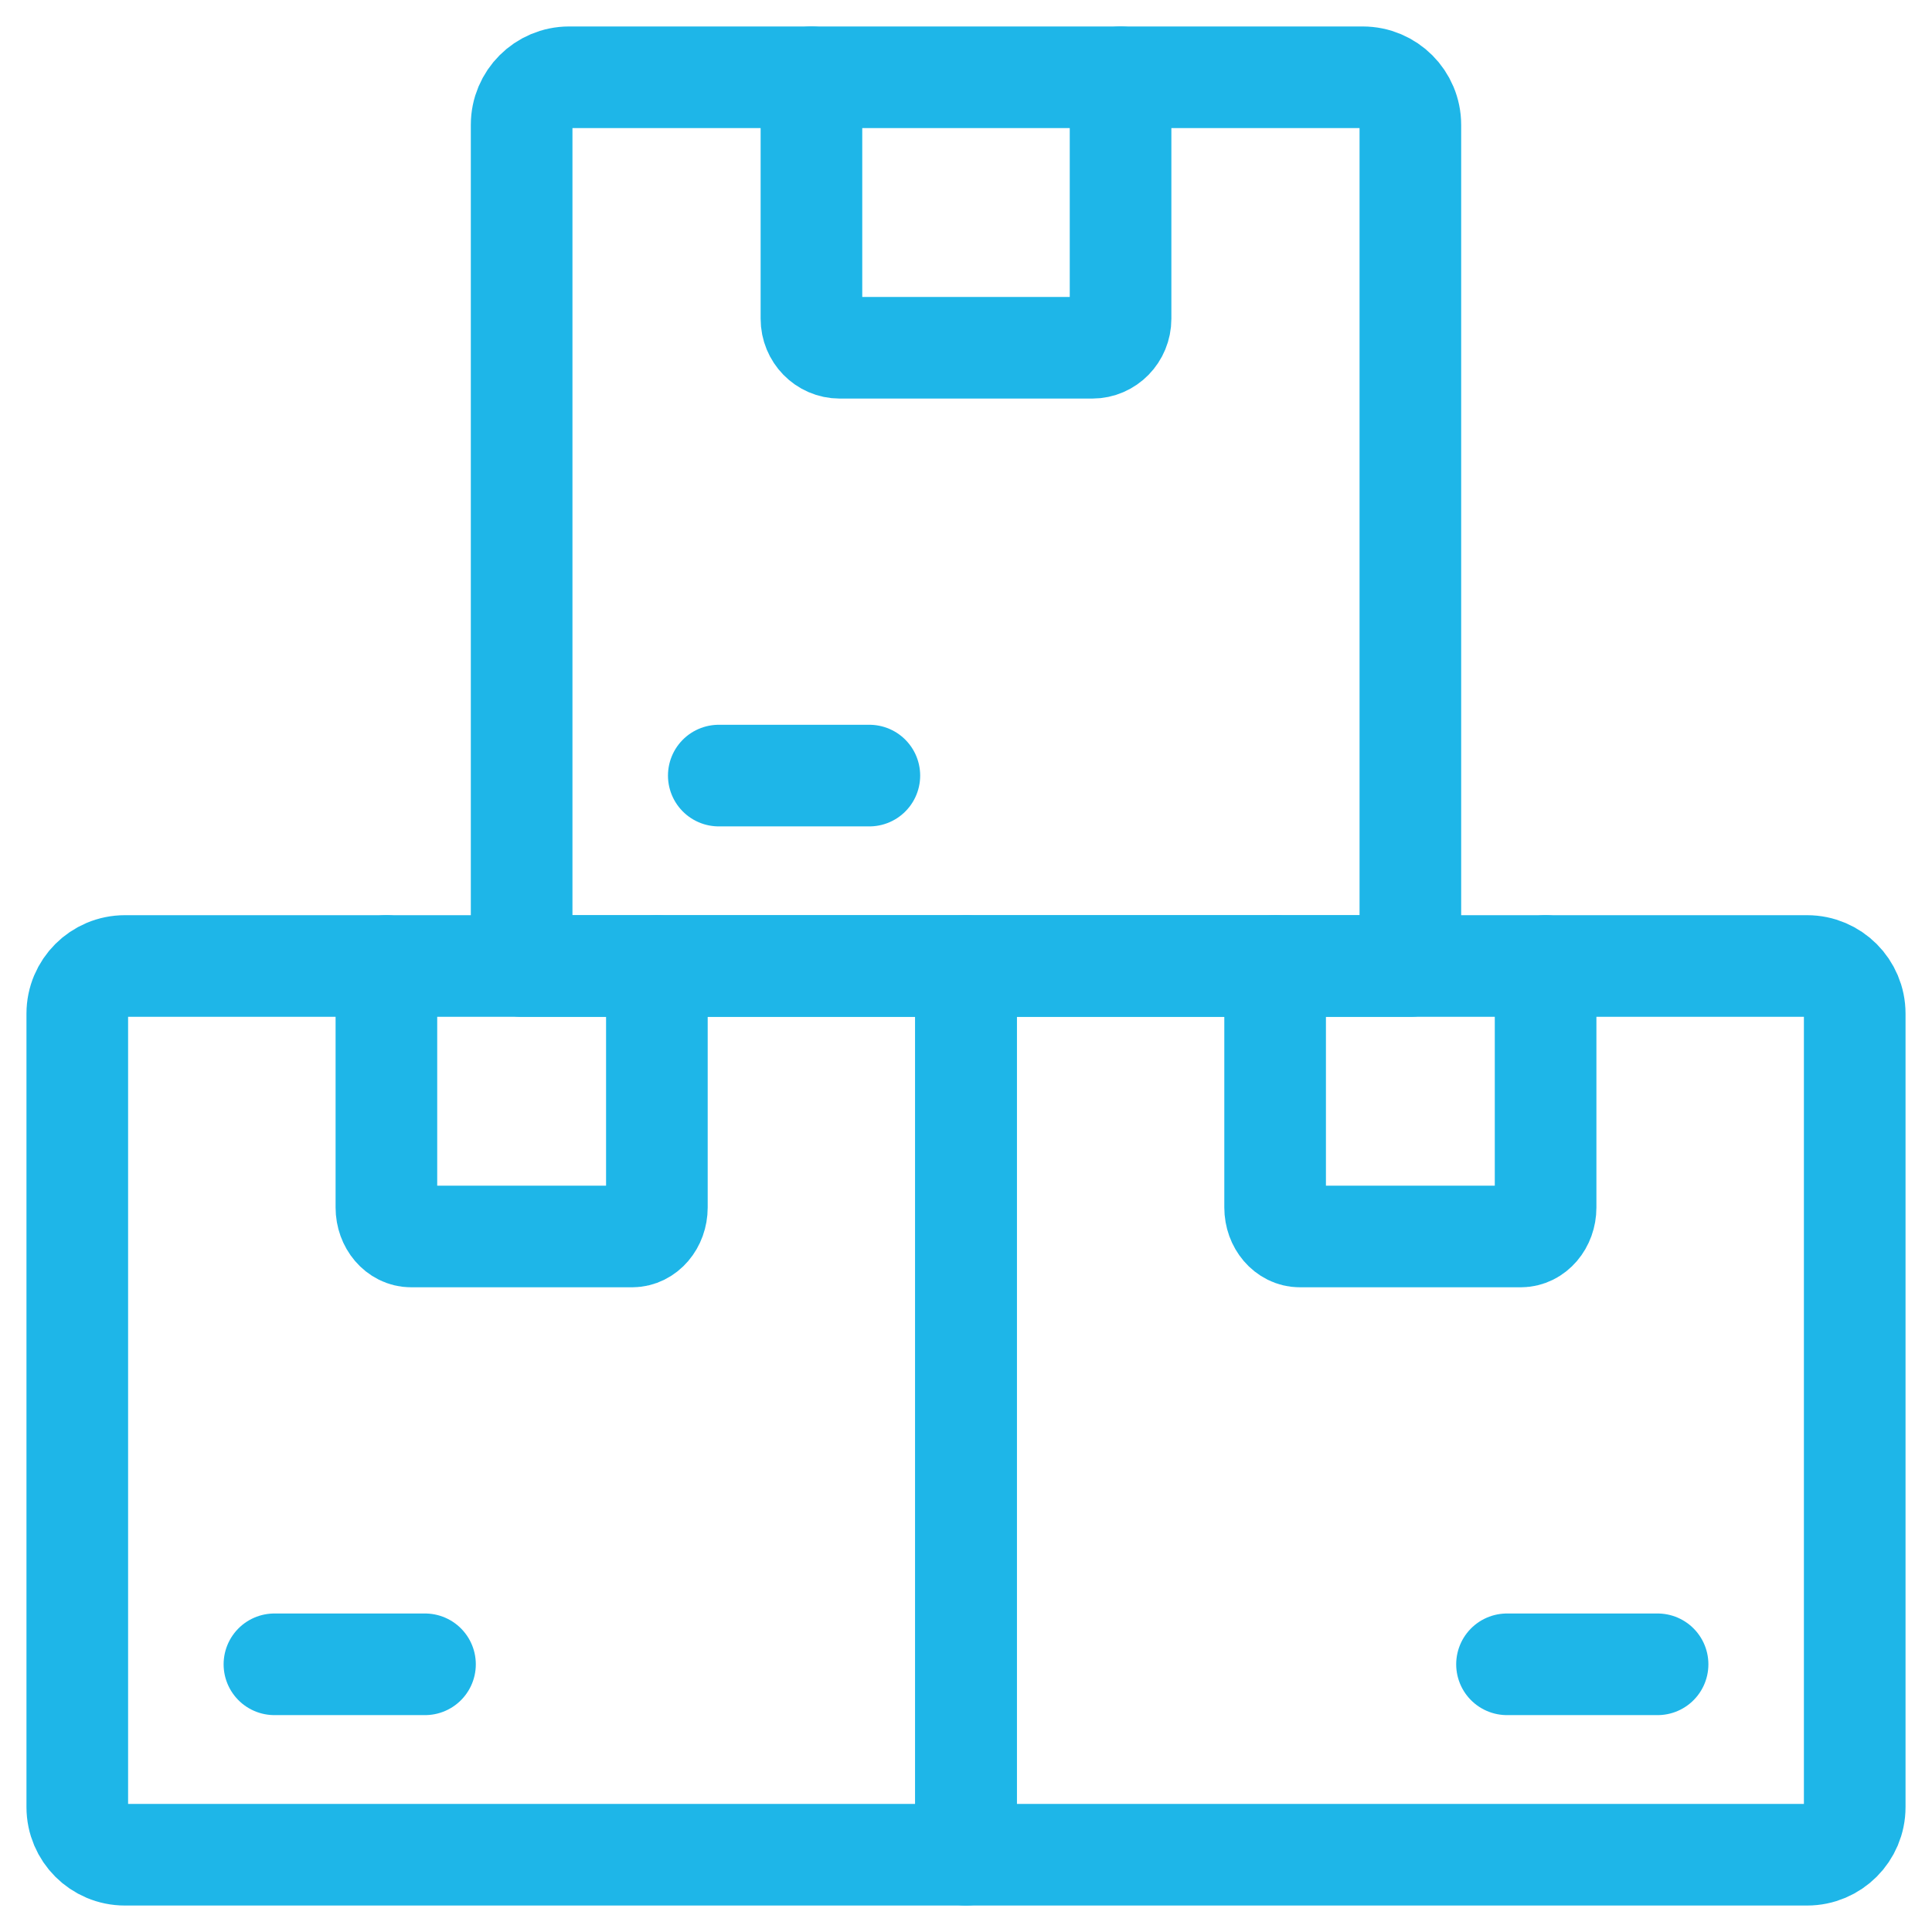 <svg width="50" height="50" viewBox="0 0 50 50" fill="none" xmlns="http://www.w3.org/2000/svg">
  <g clip-path="url(#clip0_649_719)">
    <path d="M25 48H3.232C2.552 48 2 47.449 2 46.768V26.232C2 25.552 2.552 25 3.232 25H25V48Z" stroke="#1EB6E8" stroke-width="2.63" stroke-miterlimit="10" stroke-linecap="round" stroke-linejoin="round" />
    <path d="M10.999 43.072H7.102" stroke="#1EB6E8" stroke-width="2.63" stroke-miterlimit="10" stroke-linecap="round" stroke-linejoin="round" />
    <path d="M46.768 48H25V25H46.768C47.448 25 48 25.552 48 26.232V46.768C48 47.449 47.449 48 46.768 48Z" stroke="#1EB6E8" stroke-width="2.63" stroke-miterlimit="10" stroke-linecap="round" stroke-linejoin="round" />
    <path d="M39.001 43.072H42.898" stroke="#1EB6E8" stroke-width="2.63" stroke-miterlimit="10" stroke-linecap="round" stroke-linejoin="round" />
    <path d="M36.5 19.765V25H13.5V3.228C13.5 2.55 14.05 2 14.727 2H35.268C35.949 2 36.5 2.552 36.5 3.232V19.765Z" stroke="#1EB6E8" stroke-width="2.63" stroke-miterlimit="10" stroke-linecap="round" stroke-linejoin="round" />
    <path d="M22.499 20.072H18.602" stroke="#1EB6E8" stroke-width="2.63" stroke-miterlimit="10" stroke-linecap="round" stroke-linejoin="round" />
    <path d="M17 25V31.25C17 31.664 16.713 32 16.36 32H10.64C10.287 32 10 31.664 10 31.25V25" stroke="#1EB6E8" stroke-width="2.63" stroke-miterlimit="10" stroke-linecap="round" stroke-linejoin="round" />
    <path d="M40 25V31.25C40 31.664 39.713 32 39.359 32H33.641C33.287 32 33 31.664 33 31.25V25" stroke="#1EB6E8" stroke-width="2.63" stroke-miterlimit="10" stroke-linecap="round" stroke-linejoin="round" />
    <path d="M29 2V8.25C29 8.664 28.672 9 28.268 9H21.732C21.328 9 21 8.664 21 8.25V2" stroke="#1EB6E8" stroke-width="2.63" stroke-miterlimit="10" stroke-linecap="round" stroke-linejoin="round" />
  </g>
  <defs>
    <clipPath id="clip0_649_719">
      <rect width="50" height="50" fill="white" />
    </clipPath>
  </defs>
</svg>
